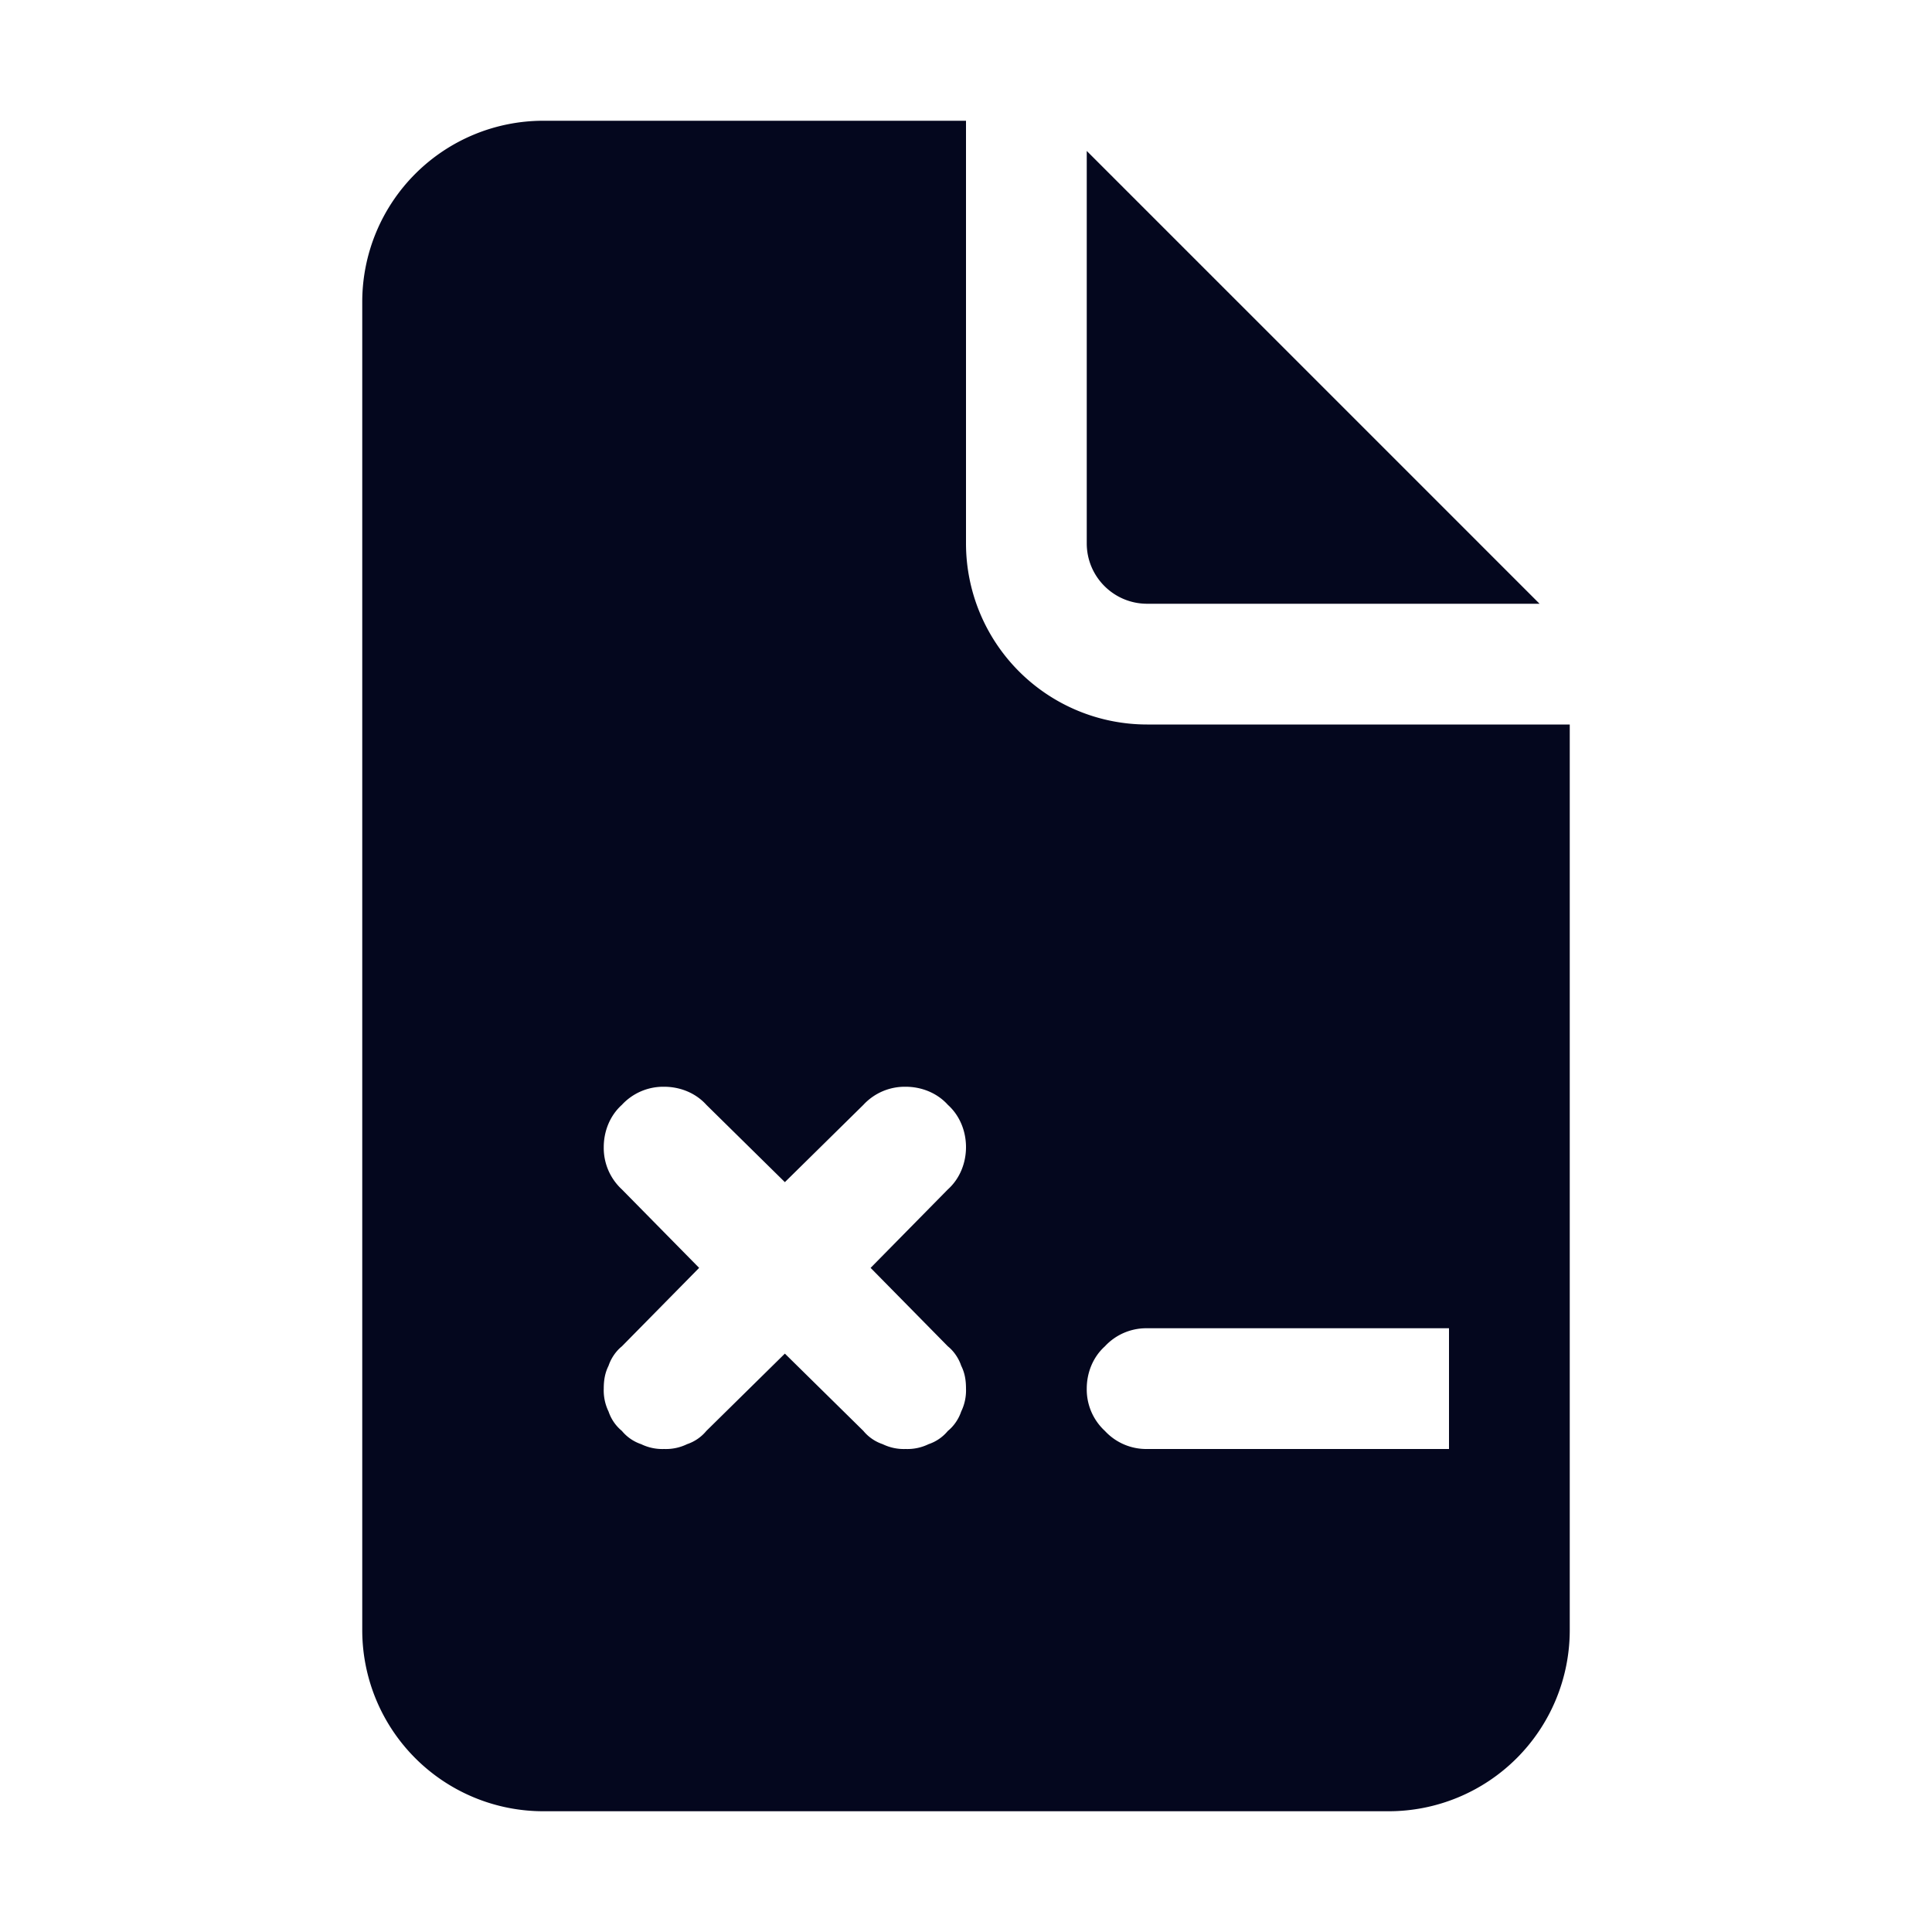 <svg xmlns="http://www.w3.org/2000/svg" width="24" height="24" fill="none"><path fill="#04071E" d="M14.25 7.5h4.875L13.5 1.875V6.75c0 .414.336.75.75.75m0 1.5A2.25 2.25 0 0 1 12 6.75V1.5H6.75A2.25 2.25 0 0 0 4.5 3.75v16.5a2.25 2.25 0 0 0 2.25 2.25h10.5a2.25 2.25 0 0 0 2.25-2.25V9zm-2.475 7.725c.075.06.135.15.165.24.045.09.06.18.06.285a.6.6 0 0 1-.06.285c-.03.09-.09.18-.165.24a.53.53 0 0 1-.24.165.6.6 0 0 1-.285.06.6.6 0 0 1-.285-.06.53.53 0 0 1-.24-.165l-.975-.96-.975.96a.53.53 0 0 1-.24.165.6.6 0 0 1-.285.06.6.6 0 0 1-.285-.06.53.53 0 0 1-.24-.165.53.53 0 0 1-.165-.24.6.6 0 0 1-.06-.285c0-.105.015-.195.06-.285.03-.09.09-.18.165-.24l.96-.975-.96-.975a.7.7 0 0 1-.225-.525c0-.195.075-.39.225-.525a.7.7 0 0 1 .525-.225c.195 0 .39.075.525.225l.975.96.975-.96a.7.7 0 0 1 .525-.225c.195 0 .39.075.525.225.15.135.225.33.225.525s-.075.39-.225.525l-.96.975zM18 18h-3.75a.7.7 0 0 1-.525-.225.7.7 0 0 1-.225-.525c0-.195.075-.39.225-.525a.7.7 0 0 1 .525-.225H18z"/></svg>